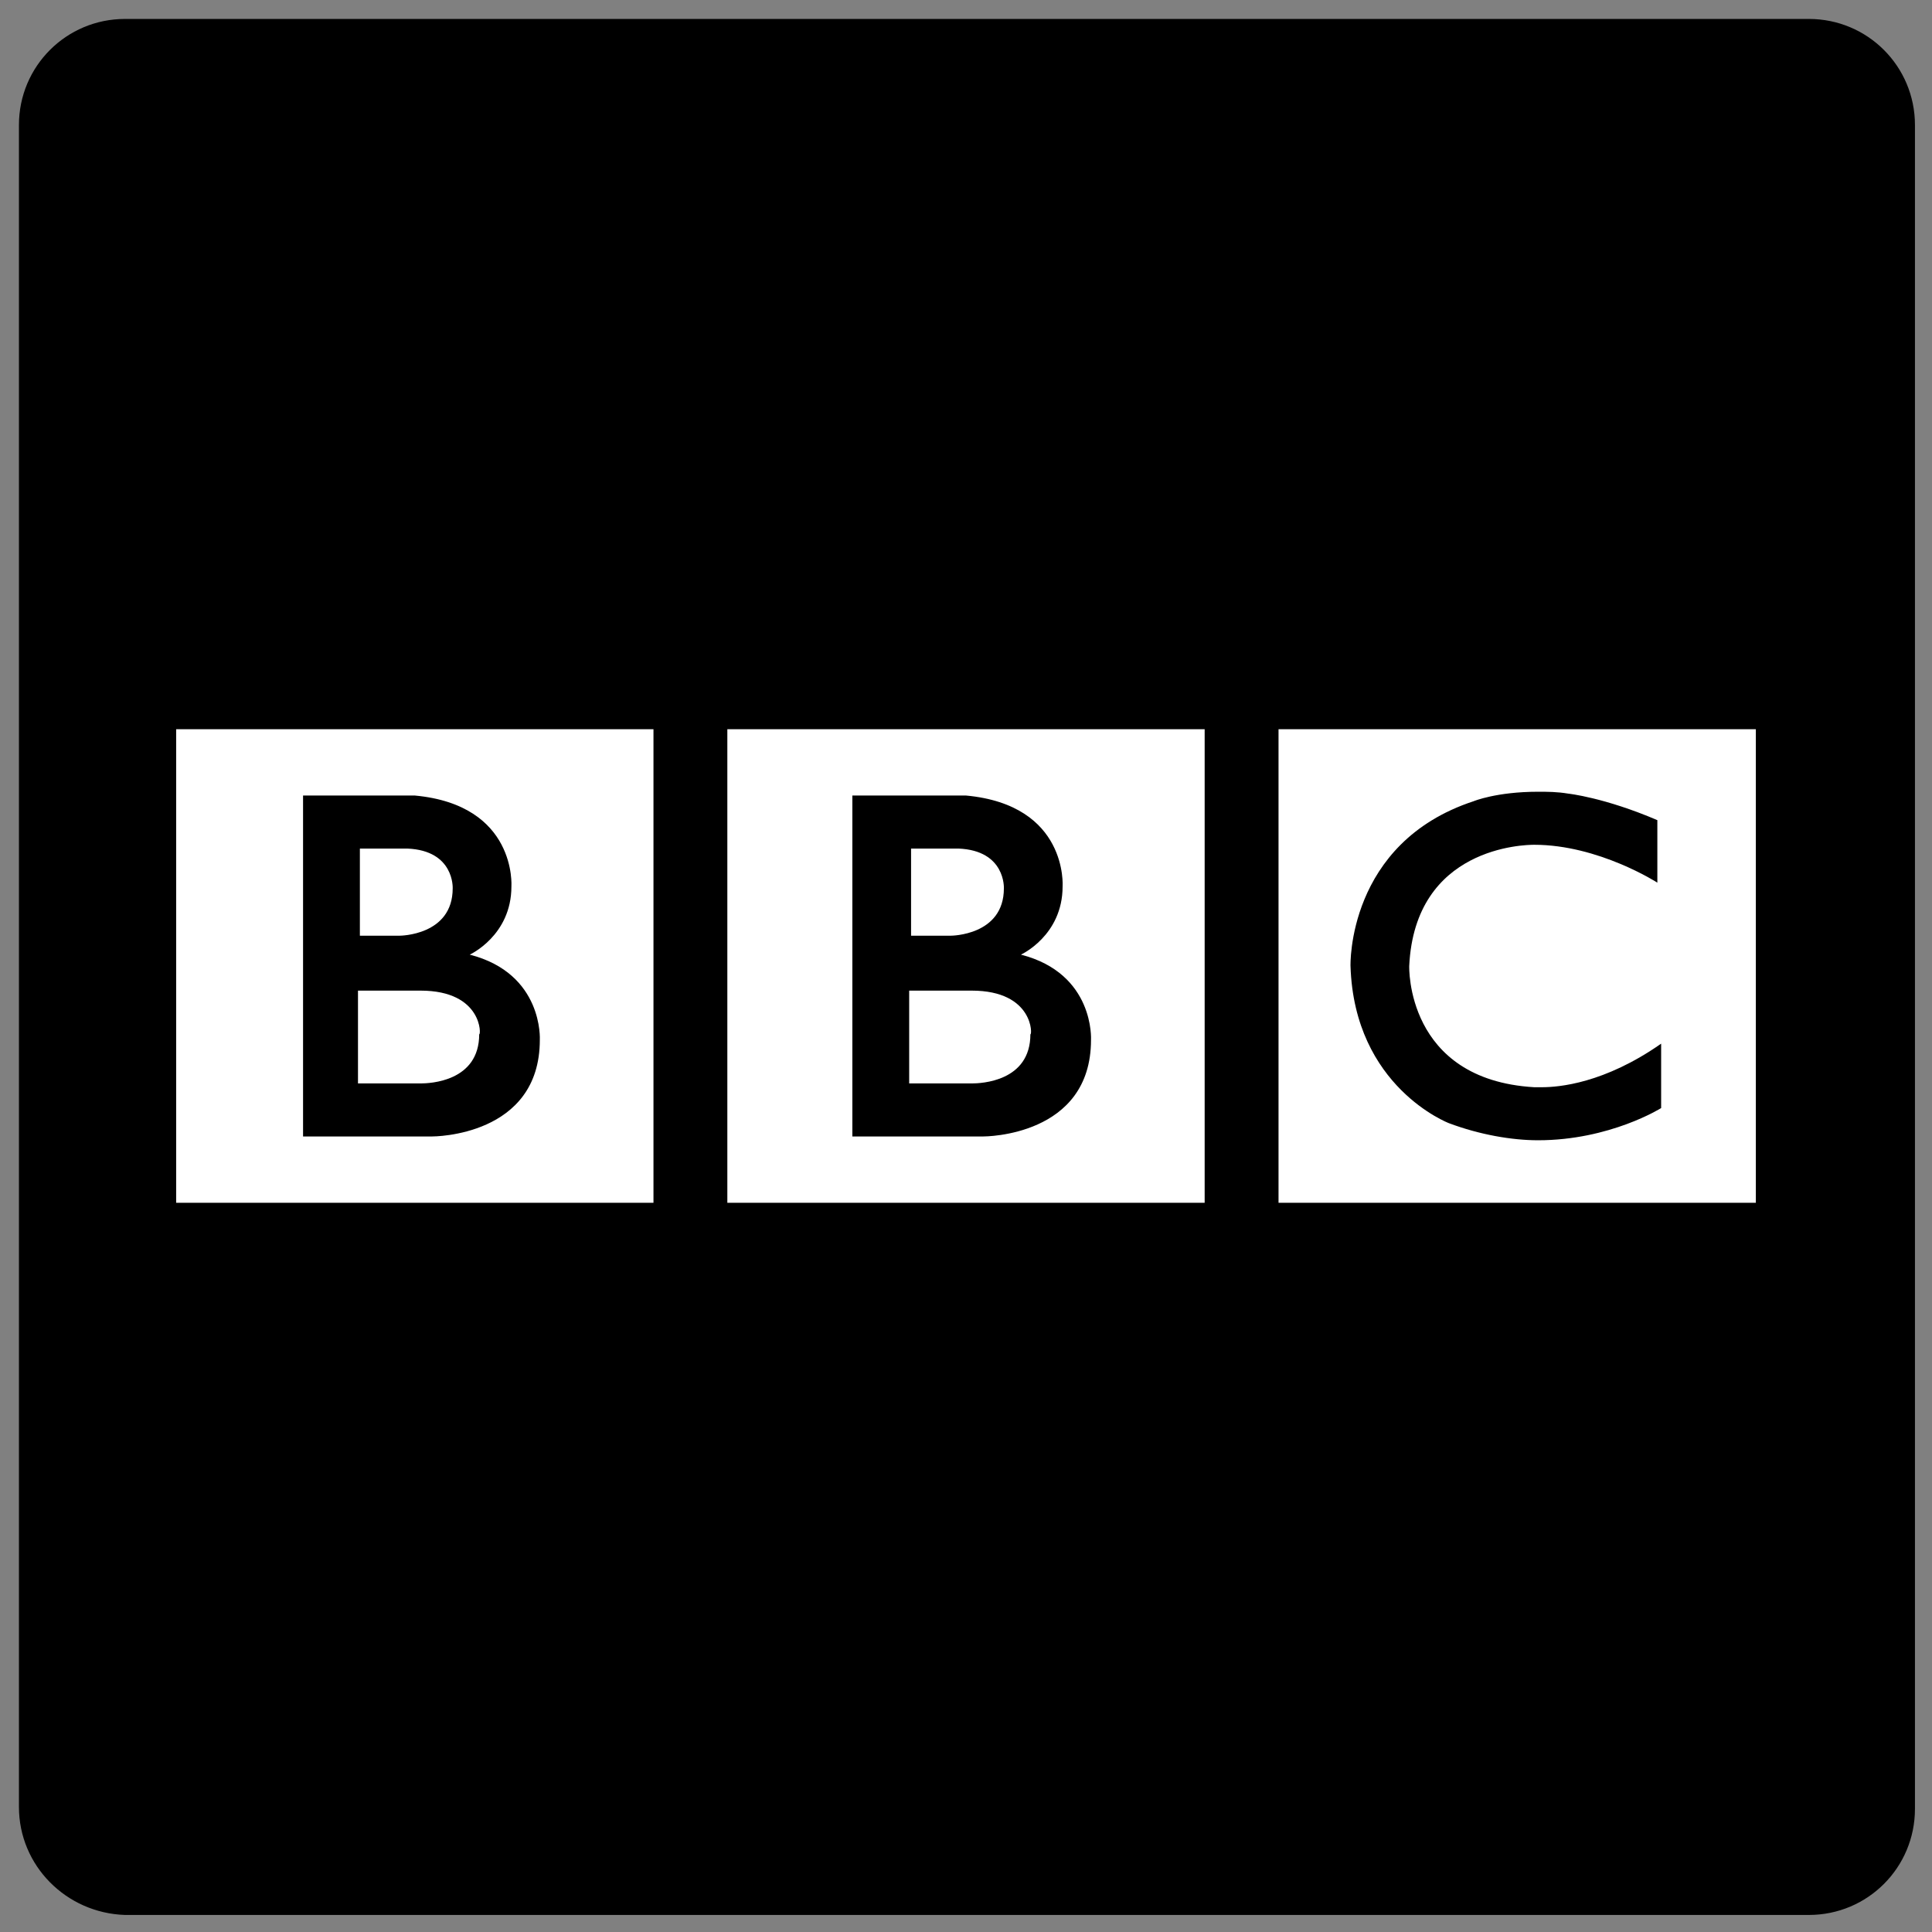<?xml version="1.0" encoding="utf-8"?>
<!-- Generator: Adobe Illustrator 22.1.0, SVG Export Plug-In . SVG Version: 6.00 Build 0)  -->
<svg version="1.1" id="Layer_1" xmlns="http://www.w3.org/2000/svg" xmlns:xlink="http://www.w3.org/1999/xlink" x="0px" y="0px"
	 viewBox="0 0 102 102" enable-background="new 0 0 102 102" xml:space="preserve">
<rect x="0" y="0" width="102" height="102" fill="#808080" stroke="none"/>
<g>
	<g>
		<g>
			<path id="path-0" d="M6.6,1h88.9c3.1,0,5.6,2.5,5.6,5.6v88.9c0,3.1-2.5,5.6-5.6,5.6H6.6C3.5,101,1,98.5,1,95.4V6.6
				C1,3.5,3.5,1,6.6,1z"/>
		</g>
	</g>
	<g>
		<g>
			<path id="path-1" fill="#FFFFFF" d="M19,44.8v4.6h2.1c0,0,2.8,0,2.8-2.5c0,0,0.1-2-2.4-2.1H19z M48.1,44.8v4.6h2.1
				c0,0,2.8,0,2.8-2.5c0,0,0.1-2-2.4-2.1H48.1z M22.2,52.3C22.2,52.3,22.2,52.3,22.2,52.3l-3.3,0v4.9h3.2c0,0,0,0,0.1,0
				c0.5,0,3.1-0.1,3.1-2.6C25.4,54.7,25.5,52.3,22.2,52.3L22.2,52.3z M51.3,52.3C51.3,52.3,51.3,52.3,51.3,52.3l-3.3,0v4.9h3.2
				c0,0,0,0,0.1,0c0.5,0,3.1-0.1,3.1-2.6C54.5,54.7,54.6,52.3,51.3,52.3L51.3,52.3z M21.9,42c5.4,0.5,5.1,4.8,5.1,4.8
				c0,2.6-2.2,3.6-2.2,3.6c3.9,1,3.7,4.5,3.7,4.5c0,5.1-5.6,5.1-5.7,5.1H16V42H21.9z M51,42c5.4,0.5,5.1,4.8,5.1,4.8
				c0,2.6-2.2,3.6-2.2,3.6c3.9,1,3.7,4.5,3.7,4.5c0,5.1-5.6,5.1-5.7,5.1H45V42H51z M81.2,41.8c0.5,0,1,0,1.6,0.1
				c0,0,1.9,0.2,4.7,1.4v3.3c0,0-3.1-2-6.5-2c0,0,0,0,0,0c-0.5,0-6.3,0.1-6.6,6.4c0,0-0.2,6,6.6,6.4c0,0,0.1,0,0.4,0
				c0.9,0,3.3-0.2,6.3-2.3v3.4c0,0-2.7,1.7-6.5,1.7c-1.4,0-3.1-0.3-4.7-0.9c0,0-5-1.9-5.2-8.3c0,0-0.2-6.5,6.5-8.7
				C77.8,42.3,79,41.8,81.2,41.8L81.2,41.8z M9.3,38.5v25h25.2v-25H9.3z M38.4,38.5v25h25.2v-25H38.4z M67.5,38.5v25h25.2v-25H67.5z
				"/>
		</g>
	</g>
</g>
</svg>
